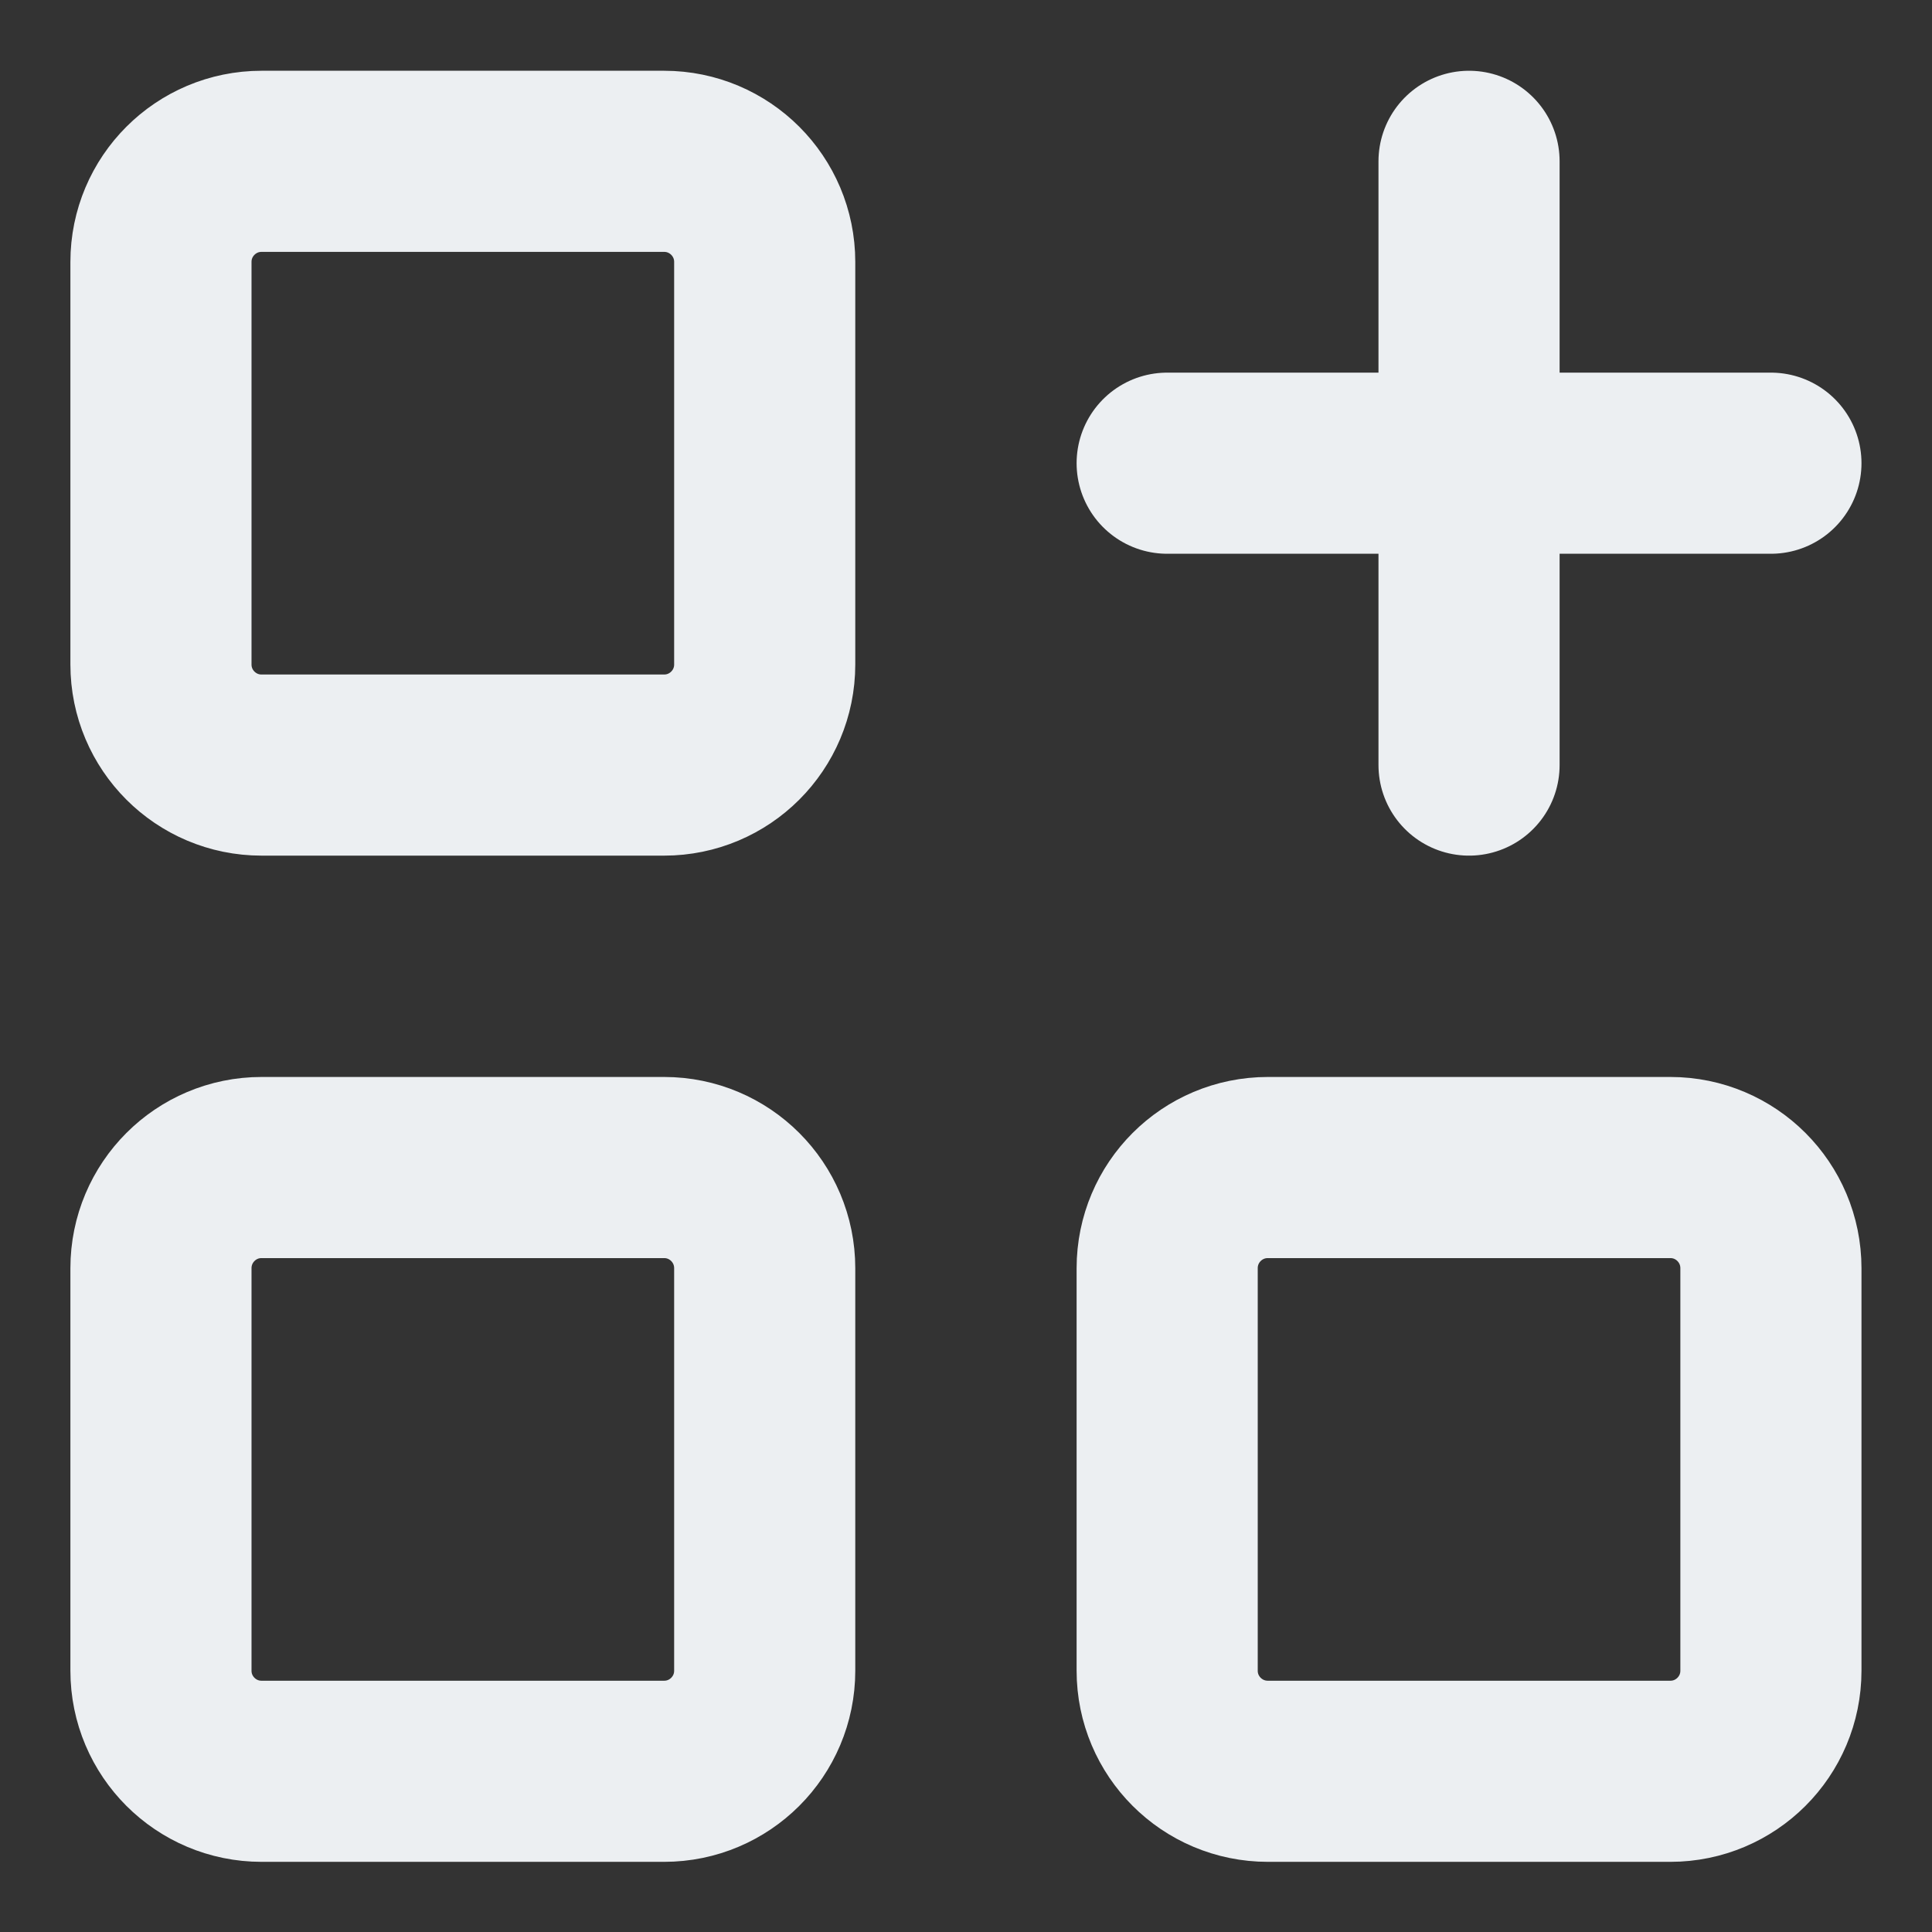 <svg width="16" height="16" viewBox="0 0 16 16" fill="none" xmlns="http://www.w3.org/2000/svg">
<rect x="0" y="0" width="16" height="16" fill="#333333" stroke="none"/>
<path d="M9.666 3.836H14.666M12.166 1.336V6.336M2.166 1.336H5.5C5.96 1.336 6.333 1.709 6.333 2.169V5.503C6.333 5.963 5.96 6.336 5.5 6.336H2.166C1.706 6.336 1.333 5.963 1.333 5.503V2.169C1.333 1.709 1.706 1.336 2.166 1.336ZM2.166 9.669H5.5C5.96 9.669 6.333 10.042 6.333 10.503V13.836C6.333 14.296 5.96 14.669 5.5 14.669H2.166C1.706 14.669 1.333 14.296 1.333 13.836V10.503C1.333 10.042 1.706 9.669 2.166 9.669ZM10.5 9.669H13.833C14.293 9.669 14.666 10.042 14.666 10.503V13.836C14.666 14.296 14.293 14.669 13.833 14.669H10.5C10.039 14.669 9.666 14.296 9.666 13.836V10.503C9.666 10.042 10.039 9.669 10.5 9.669Z" stroke="#ECEFF2" stroke-width="1.5" stroke-linecap="round" stroke-linejoin="round"/>
</svg>
